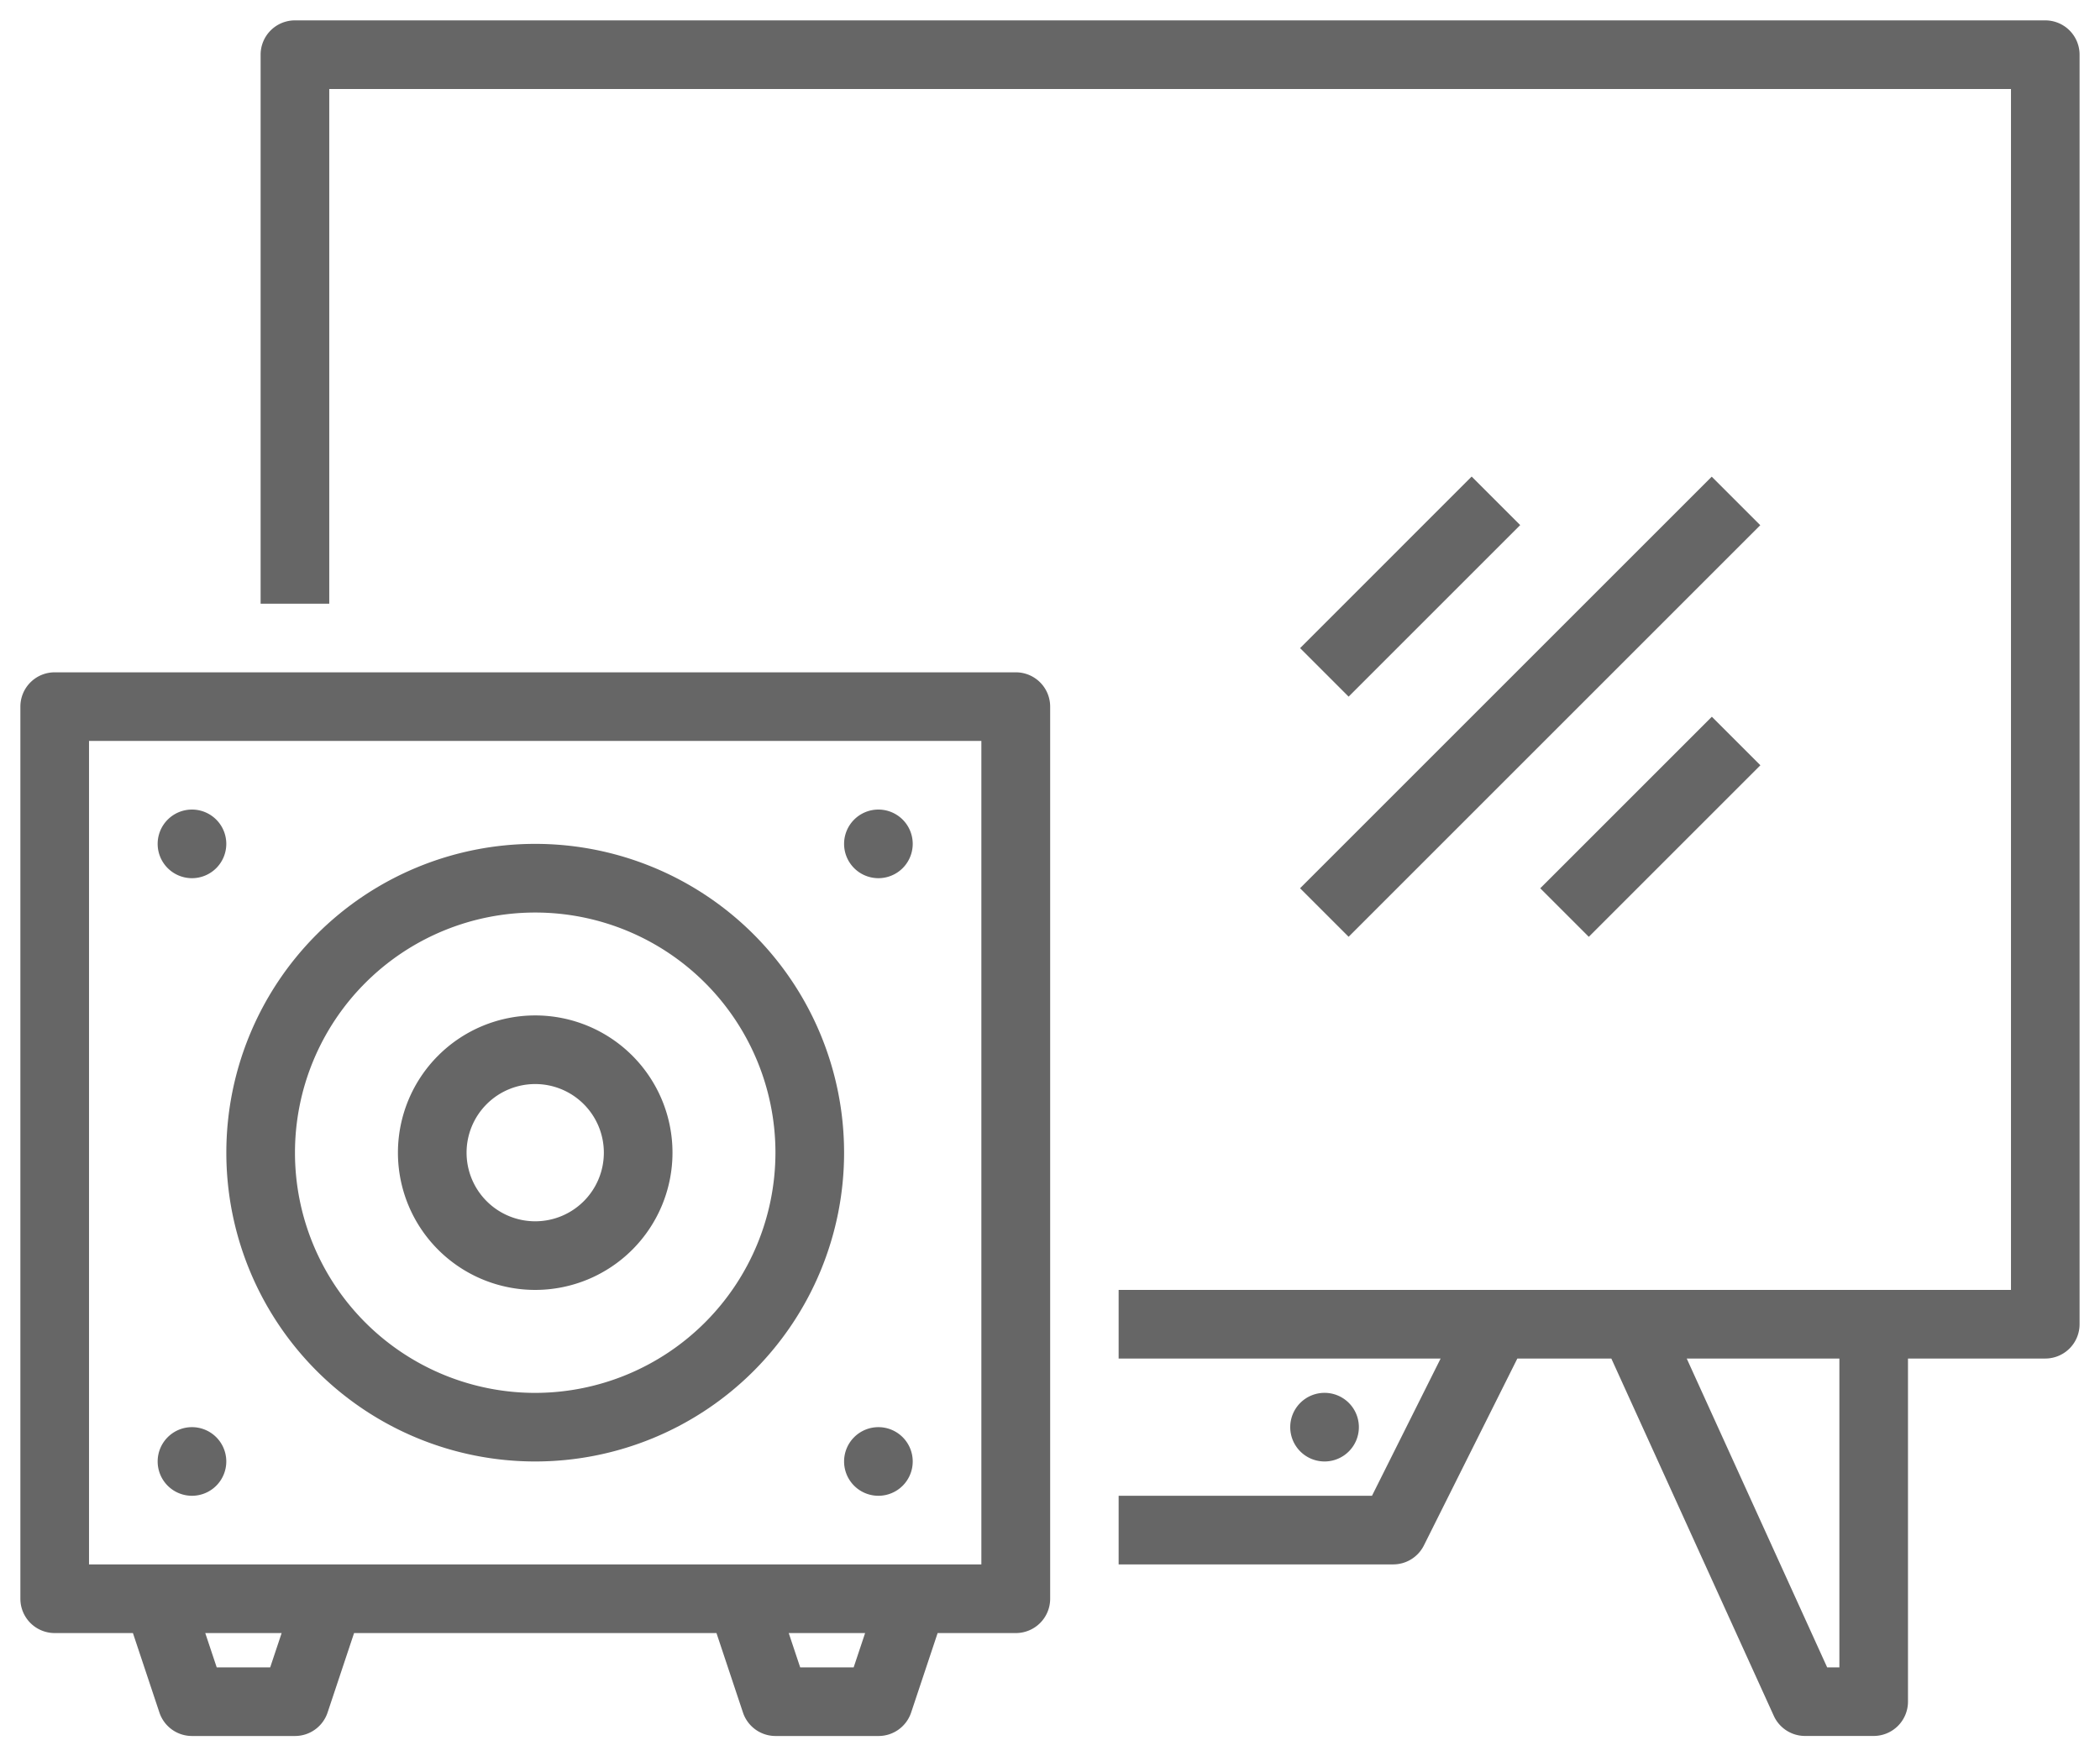 <svg xmlns="http://www.w3.org/2000/svg" width="51.522" height="43.102" viewBox="0 0 51.522 43.102">
  <g id="IBAN_Generator" data-name="IBAN Generator" transform="translate(0.5 0.5)">
    <rect id="Rectangle_44" data-name="Rectangle 44" width="23.946" height="21.469" transform="translate(0.489 16.922)" fill="none" stroke="rgba(0,0,0,0)" stroke-width="1"/>
    <path id="Path_165" data-name="Path 165" d="M375.473,506.736A6.736,6.736,0,1,1,368.736,500a6.737,6.737,0,0,1,6.736,6.736Zm0,0" transform="translate(-356.106 -478.949)" fill="none" stroke="rgba(0,0,0,0)" stroke-width="1"/>
    <path id="Path_166" data-name="Path 166" d="M397.052,532.526A2.526,2.526,0,1,1,394.526,530a2.526,2.526,0,0,1,2.526,2.526Zm0,0" transform="translate(-381.896 -504.739)" fill="none" stroke="rgba(0,0,0,0)" stroke-width="1"/>
    <path id="Path_169" data-name="Path 169" d="M494,583.052h9.262L505.788,578H494Zm0,0" transform="translate(-469.581 -546.003)" fill="none" stroke="rgba(0,0,0,0)" stroke-width="1"/>
    <path id="Path_170" data-name="Path 170" d="M602,578l4.21,9.262h1.684V578Zm0,0" transform="translate(-562.424 -546.003)" fill="none" stroke="rgba(0,0,0,0)" stroke-width="1"/>
    <path id="Path_171" data-name="Path 171" d="M320.842,487.577h1.919l.65,1.95a.842.842,0,0,0,.8.576h2.526a.842.842,0,0,0,.8-.576l.65-1.95h8.891l.65,1.95a.842.842,0,0,0,.8.576h2.526a.842.842,0,0,0,.8-.576l.65-1.95h1.919a.842.842,0,0,0,.842-.842V464.842a.842.842,0,0,0-.842-.842H320.842a.842.842,0,0,0-.842.842v21.893a.842.842,0,0,0,.842.842Zm5.287.842h-1.312l-.281-.842h1.874Zm14.315,0h-1.312l-.281-.842h1.874Zm-18.76-22.735h21.893v20.209H321.684Zm0,0" transform="translate(-320 -448.001)" fill="#666" stroke="rgba(0,0,0,0)" stroke-width="1"/>
    <path id="Path_172" data-name="Path 172" d="M363.577,494a7.578,7.578,0,1,0,7.578,7.578A7.579,7.579,0,0,0,363.577,494Zm0,13.473a5.894,5.894,0,1,1,5.894-5.894,5.9,5.9,0,0,1-5.894,5.894Zm0,0" transform="translate(-350.946 -473.791)" fill="#666" stroke="rgba(0,0,0,0)" stroke-width="1"/>
    <path id="Path_173" data-name="Path 173" d="M389.368,524a3.368,3.368,0,1,0,3.368,3.368A3.368,3.368,0,0,0,389.368,524Zm0,5.052a1.684,1.684,0,1,1,1.684-1.684,1.683,1.683,0,0,1-1.684,1.684Zm0,0" transform="translate(-376.737 -499.581)" fill="#666" stroke="rgba(0,0,0,0)" stroke-width="1"/>
    <path id="Path_174" data-name="Path 174" d="M345.684,488.842a.842.842,0,1,1-.842-.842.842.842,0,0,1,.842.842Zm0,0" transform="translate(-340.632 -468.633)" fill="#666" stroke="rgba(0,0,0,0)" stroke-width="1"/>
    <path id="Path_175" data-name="Path 175" d="M465.684,488.842a.842.842,0,1,1-.842-.842.842.842,0,0,1,.842.842Zm0,0" transform="translate(-443.791 -468.633)" fill="#666" stroke="rgba(0,0,0,0)" stroke-width="1"/>
    <path id="Path_176" data-name="Path 176" d="M345.684,596.842a.842.842,0,1,1-.842-.842.842.842,0,0,1,.842.842Zm0,0" transform="translate(-340.632 -561.477)" fill="#666" stroke="rgba(0,0,0,0)" stroke-width="1"/>
    <path id="Path_177" data-name="Path 177" d="M465.684,596.842a.842.842,0,1,1-.842-.842.842.842,0,0,1,.842.842Zm0,0" transform="translate(-443.791 -561.477)" fill="#666" stroke="rgba(0,0,0,0)" stroke-width="1"/>
    <path id="Path_178" data-name="Path 178" d="M405.786,350H362.842a.842.842,0,0,0-.842.842v13.473h1.684V351.684h41.26v29.471H383.051v1.684h7.9l-1.684,3.368h-6.216v1.684h6.736a.842.842,0,0,0,.753-.465l2.293-4.587h2.306l3.986,8.769a.842.842,0,0,0,.766.493h1.684a.842.842,0,0,0,.842-.842v-8.42h3.368a.842.842,0,0,0,.842-.842V350.842a.842.842,0,0,0-.842-.842Zm-5.052,40.418h-.3l-3.445-7.578h3.745v7.578Zm0,0" transform="translate(-356.106 -350)" fill="#666" stroke="rgba(0,0,0,0)" stroke-width="1"/>
    <path id="Path_179" data-name="Path 179" d="M543.684,590.842a.842.842,0,1,1-.842-.842.842.842,0,0,1,.842.842Zm0,0" transform="translate(-510.845 -556.319)" fill="#666" stroke="rgba(0,0,0,0)" stroke-width="1"/>
    <path id="Path_180" data-name="Path 180" d="M543.719,433.98l4.209-4.21,1.191,1.191-4.21,4.21Zm0,0" transform="translate(-512.322 -418.575)" fill="#666" stroke="rgba(0,0,0,0)" stroke-width="1"/>
    <path id="Path_181" data-name="Path 181" d="M585.707,475.98l4.21-4.21,1.191,1.191-4.21,4.21Zm0,0" transform="translate(-548.418 -454.681)" fill="#666" stroke="rgba(0,0,0,0)" stroke-width="1"/>
    <path id="Path_182" data-name="Path 182" d="M543.715,439.876l10.1-10.1,1.191,1.191-10.1,10.1Zm0,0" transform="translate(-512.319 -418.578)" fill="#666" stroke="rgba(0,0,0,0)" stroke-width="1"/>
  </g>
</svg>
